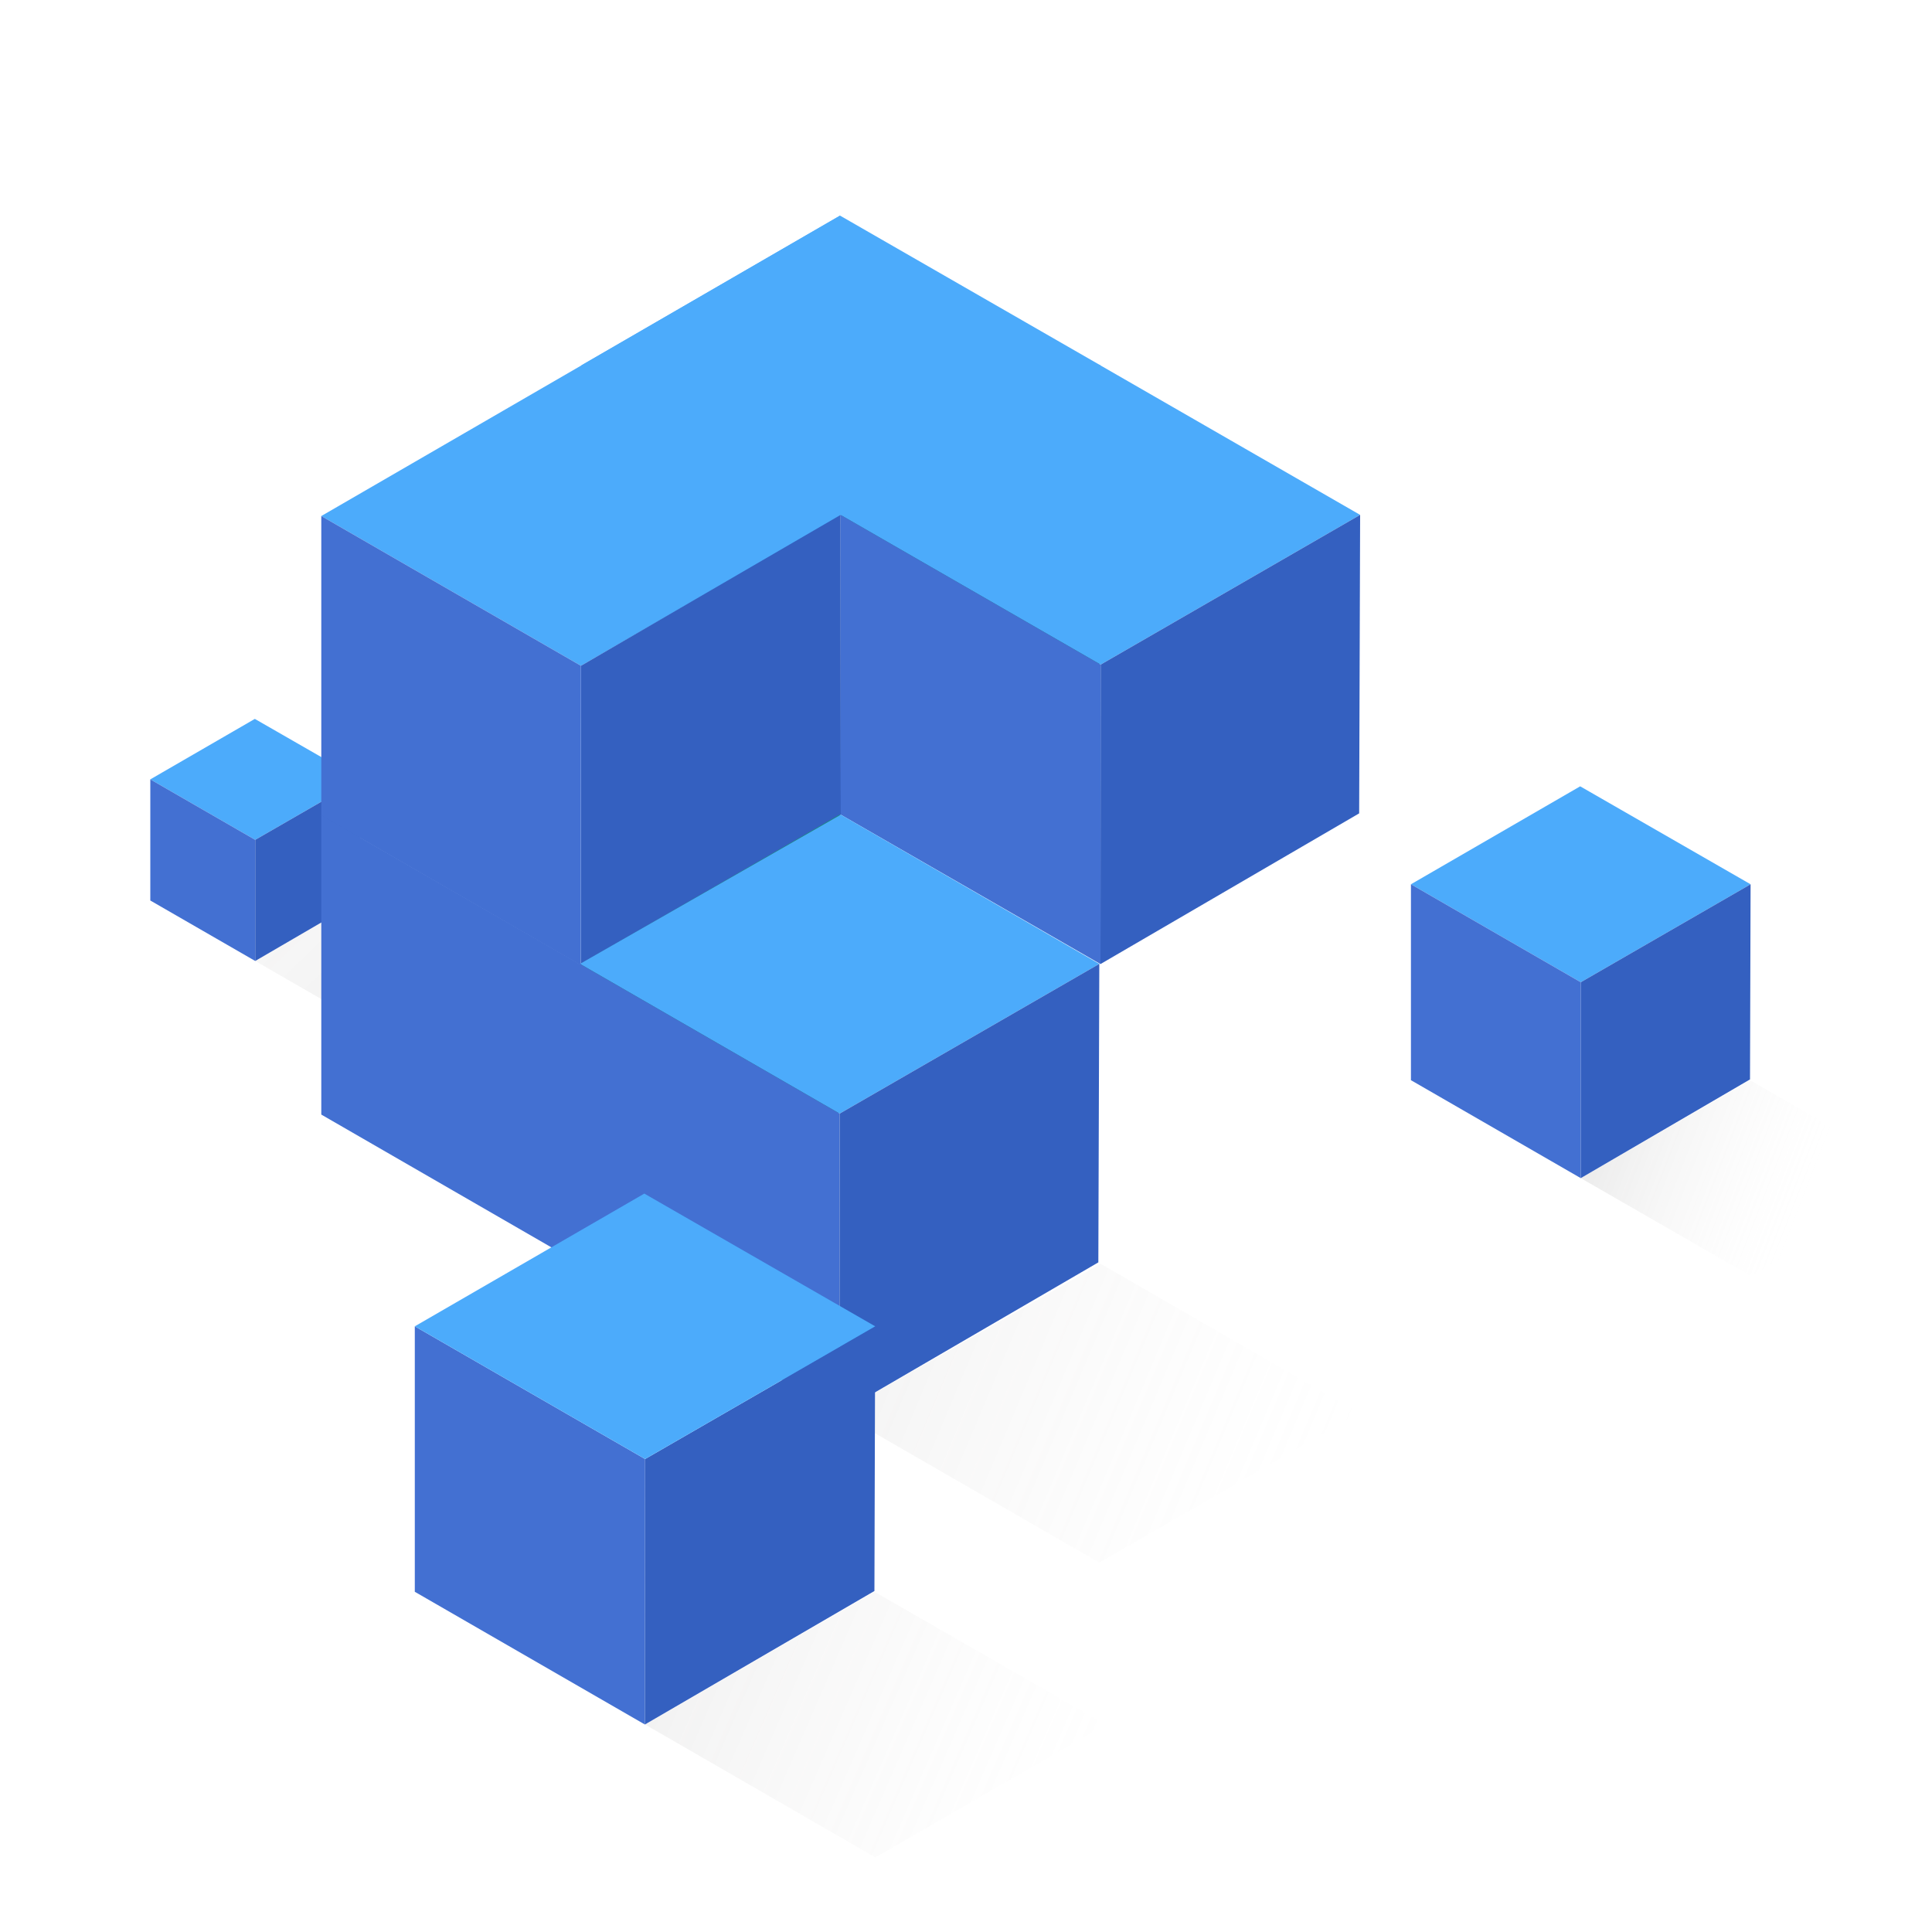 <?xml version="1.0" encoding="utf-8"?>
<!-- Generator: Adobe Illustrator 23.0.2, SVG Export Plug-In . SVG Version: 6.00 Build 0)  -->
<svg version="1.1" id="Capa_1" xmlns="http://www.w3.org/2000/svg" xmlns:xlink="http://www.w3.org/1999/xlink" x="0px" y="0px"
	 viewBox="0 0 1000 1000" style="enable-background:new 0 0 1000 1000;" xml:space="preserve">
<style type="text/css">
	.st0{opacity:0.4;fill:url(#SVGID_1_);}
	.st1{fill:#1D8984;}
	.st2{fill:#C0E4EF;}
	.st3{fill:#4CABFB;}
	.st4{fill:#3460C0;}
	.st5{fill:#4370D2;}
	.st6{opacity:0.4;fill:url(#SVGID_2_);}
	.st7{opacity:0.4;fill:url(#SVGID_3_);}
	.st8{opacity:0.4;fill:url(#SVGID_4_);}
</style>
<linearGradient id="SVGID_1_" gradientUnits="userSpaceOnUse" x1="-64.186" y1="236.109" x2="779.381" y2="1115.743">
	<stop  offset="0" style="stop-color:#EAE9E9;stop-opacity:0"/>
	<stop  offset="1" style="stop-color:#000000"/>
</linearGradient>
<polygon class="st0" points="186.2,466.1 132.1,497.4 186.4,528.7 240.7,497.4 "/>
<path class="st1" d="M186.4,323.3"/>
<path class="st2" d="M185.6,323.2"/>
<polygon class="st3" points="434.8,111.6 166.3,267.1 300.7,344.6 435.1,267.1 "/>
<polygon class="st4" points="435.1,266.5 435.2,421.7 300.6,499.6 300.7,344.6 "/>
<polygon class="st3" points="434.8,111.6 300.9,189.1 435.3,266.6 569.6,189.1 "/>
<polygon class="st1" points="569.6,189.1 569.2,343.6 435.2,421.7 435.3,266.6 "/>
<polygon class="st1" points="434.6,421.6 434.1,576.1 300.1,654.1 300.2,499.1 "/>
<polygon class="st3" points="569.2,188.9 434.7,266.3 569.7,344 704,266.5 "/>
<polygon class="st5" points="435.1,266.5 435.2,421.7 569.6,499 569.7,344 "/>
<polygon class="st4" points="704,266.5 703.5,421 569.6,499 569.7,344 "/>
<polygon class="st1" points="435.2,421.7 434.1,576 300.2,654.1 300.2,499.1 "/>
<polygon class="st3" points="435.2,421.7 300.2,498.9 434.6,576.4 569,498.9 "/>
<linearGradient id="SVGID_2_" gradientUnits="userSpaceOnUse" x1="1153.966" y1="977.816" x2="-69.639" y2="462.192">
	<stop  offset="0.385" style="stop-color:#EAE9E9;stop-opacity:0"/>
	<stop  offset="1" style="stop-color:#000000"/>
</linearGradient>
<polygon class="st6" points="569.6,654.1 434.6,731.3 569,808.8 703.4,731.3 "/>
<polygon class="st5" points="300.2,498.9 300.2,653.9 434.5,731.4 434.6,576.4 "/>
<polygon class="st4" points="569,498.9 568.5,653.4 434.5,731.4 434.6,576.4 "/>
<polygon class="st3" points="817.9,407 730.3,457.7 818.2,508.4 906.1,457.7 "/>
<linearGradient id="SVGID_3_" gradientUnits="userSpaceOnUse" x1="1264.006" y1="748.56" x2="223.407" y2="345.144">
	<stop  offset="0.317" style="stop-color:#EAE9E9;stop-opacity:0"/>
	<stop  offset="0.56" style="stop-color:#000000"/>
</linearGradient>
<polygon class="st7" points="905.8,559.1 818.2,609.8 906.1,660.4 994,609.8 "/>
<polygon class="st5" points="730.3,457.7 730.3,559.1 818.2,609.8 818.2,508.4 "/>
<polygon class="st4" points="906.1,457.7 905.8,558.7 818.2,609.8 818.2,508.4 "/>
<linearGradient id="SVGID_4_" gradientUnits="userSpaceOnUse" x1="1008.63" y1="1134.384" x2="-100.095" y2="652.155">
	<stop  offset="0.394" style="stop-color:#EAE9E9;stop-opacity:0"/>
	<stop  offset="1" style="stop-color:#000000"/>
</linearGradient>
<polygon class="st8" points="452.6,823.9 333.9,892.6 453.1,961.4 572.2,892.6 "/>
<polygon class="st5" points="214.7,686.5 214.7,823.9 333.8,892.6 333.9,755.2 "/>
<polygon class="st4" points="453,686.5 452.6,823.5 333.8,892.6 333.9,755.2 "/>
<polygon class="st3" points="131.9,372.1 77.8,403.4 132.1,434.7 186.4,403.4 "/>
<polygon class="st5" points="77.8,403.4 77.8,466.1 132.1,497.4 132.1,434.7 "/>
<polygon class="st4" points="186.4,403.4 186.2,465.9 132.1,497.4 132.1,434.7 "/>
<polygon class="st5" points="166.3,421.9 166.3,576.9 300.6,654.4 300.7,499.4 "/>
<polygon class="st5" points="166.3,267.1 166.3,422.1 300.6,499.6 300.7,344.6 "/>
<polygon class="st3" points="333.5,617.8 214.7,686.5 333.9,755.2 453,686.5 "/>
</svg>
